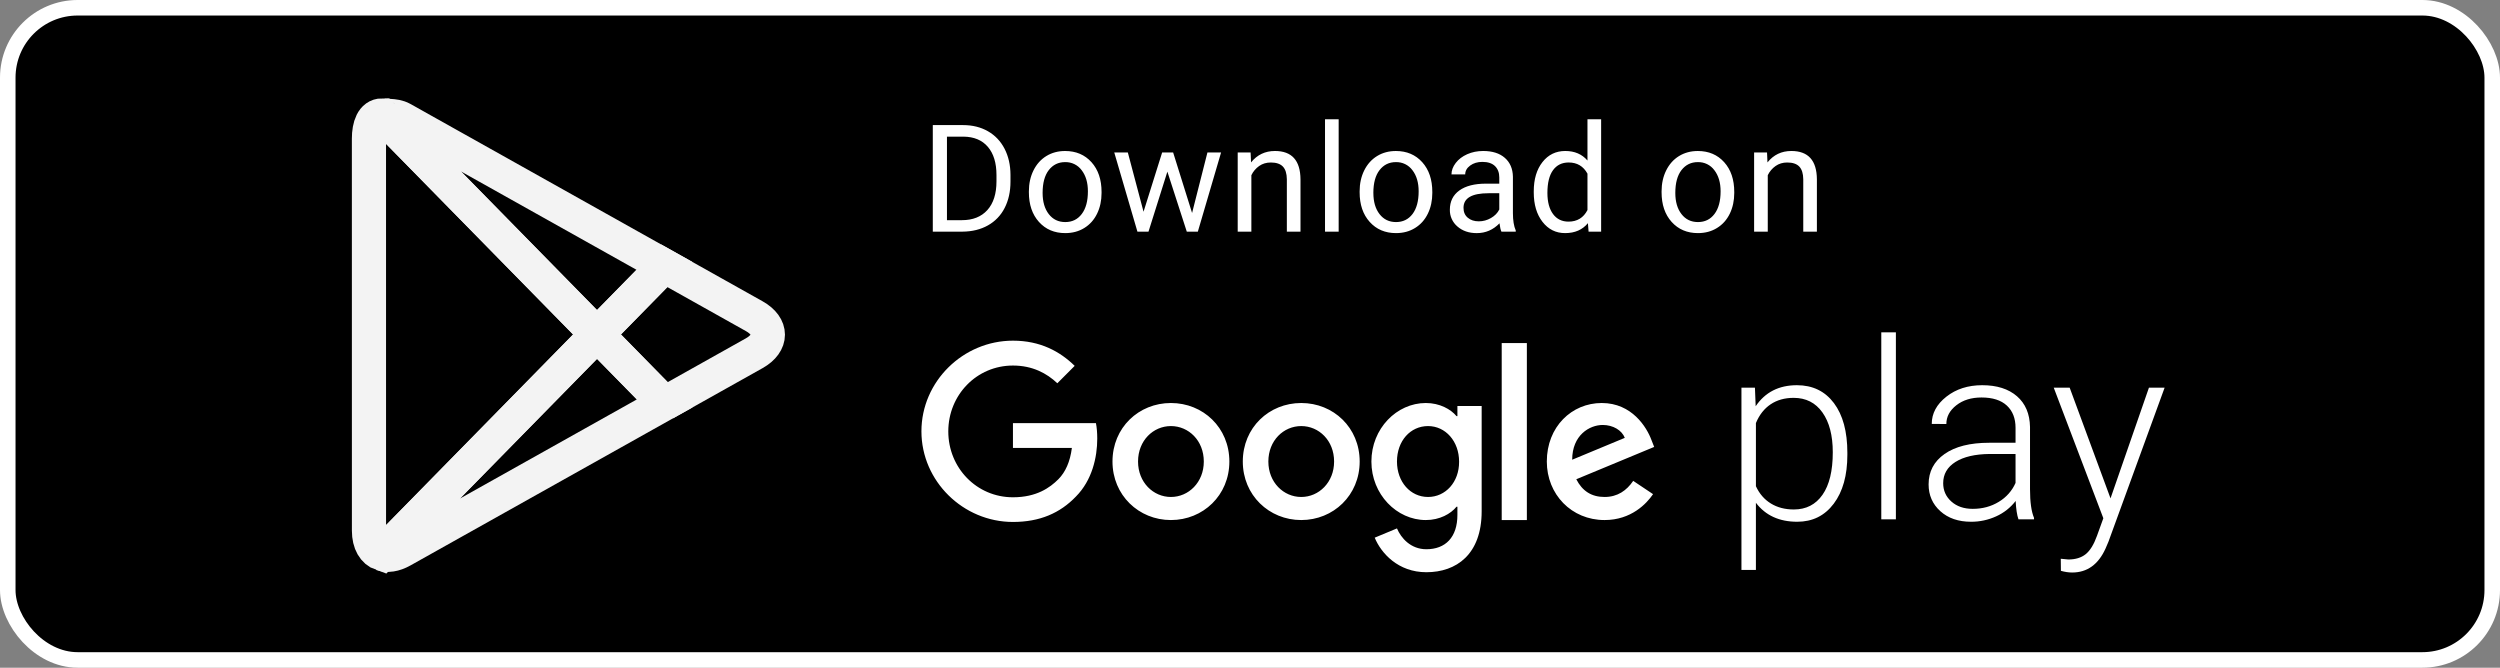 <svg width="161" height="43" viewBox="0 0 161 43" fill="none" xmlns="http://www.w3.org/2000/svg">
<rect x="0" y="0" width="161" height="43" fill="#808080" stroke="none"/>
<path d="M53.1 12.633V4.812H55.308C55.988 4.812 56.59 4.963 57.112 5.264C57.635 5.564 58.038 5.992 58.321 6.547C58.607 7.102 58.752 7.74 58.756 8.459V8.959C58.756 9.696 58.613 10.343 58.326 10.898C58.043 11.453 57.637 11.879 57.107 12.176C56.581 12.473 55.966 12.626 55.265 12.633H53.1ZM54.131 5.661V11.789H55.216C56.011 11.789 56.629 11.542 57.069 11.048C57.513 10.554 57.735 9.85 57.735 8.937V8.481C57.735 7.593 57.526 6.903 57.107 6.413C56.691 5.919 56.101 5.668 55.334 5.661H54.131ZM59.9 9.673C59.9 9.104 60.011 8.592 60.233 8.137C60.458 7.682 60.77 7.331 61.167 7.084C61.569 6.837 62.025 6.714 62.537 6.714C63.328 6.714 63.968 6.988 64.454 7.535C64.945 8.083 65.19 8.812 65.19 9.722V9.791C65.19 10.357 65.081 10.866 64.863 11.317C64.648 11.764 64.338 12.114 63.934 12.364C63.532 12.615 63.071 12.74 62.548 12.74C61.76 12.74 61.121 12.466 60.63 11.918C60.143 11.37 59.9 10.645 59.9 9.743V9.673ZM60.899 9.791C60.899 10.436 61.047 10.953 61.345 11.344C61.645 11.734 62.047 11.929 62.548 11.929C63.053 11.929 63.454 11.732 63.751 11.338C64.048 10.941 64.197 10.386 64.197 9.673C64.197 9.036 64.044 8.52 63.74 8.126C63.439 7.729 63.038 7.53 62.537 7.53C62.047 7.53 61.651 7.725 61.35 8.116C61.049 8.506 60.899 9.064 60.899 9.791ZM71.582 11.263L72.699 6.821H73.693L72.001 12.633H71.195L69.783 8.228L68.408 12.633H67.602L65.915 6.821H66.904L68.048 11.172L69.401 6.821H70.202L71.582 11.263ZM75.648 6.821L75.68 7.552C76.124 6.993 76.704 6.714 77.42 6.714C78.648 6.714 79.268 7.407 79.279 8.792V12.633H78.285V8.787C78.281 8.368 78.185 8.058 77.995 7.858C77.809 7.657 77.517 7.557 77.12 7.557C76.797 7.557 76.514 7.643 76.271 7.815C76.027 7.987 75.838 8.212 75.702 8.492V12.633H74.708V6.821H75.648ZM81.857 12.633H80.863V4.383H81.857V12.633ZM83.189 9.673C83.189 9.104 83.3 8.592 83.522 8.137C83.748 7.682 84.059 7.331 84.457 7.084C84.858 6.837 85.314 6.714 85.826 6.714C86.618 6.714 87.257 6.988 87.744 7.535C88.234 8.083 88.479 8.812 88.479 9.722V9.791C88.479 10.357 88.37 10.866 88.152 11.317C87.937 11.764 87.627 12.114 87.223 12.364C86.822 12.615 86.36 12.74 85.837 12.74C85.049 12.74 84.41 12.466 83.919 11.918C83.432 11.37 83.189 10.645 83.189 9.743V9.673ZM84.188 9.791C84.188 10.436 84.337 10.953 84.634 11.344C84.934 11.734 85.336 11.929 85.837 11.929C86.342 11.929 86.743 11.732 87.04 11.338C87.337 10.941 87.486 10.386 87.486 9.673C87.486 9.036 87.334 8.52 87.029 8.126C86.728 7.729 86.327 7.53 85.826 7.53C85.336 7.53 84.94 7.725 84.639 8.116C84.338 8.506 84.188 9.064 84.188 9.791ZM93.313 12.633C93.256 12.518 93.21 12.314 93.174 12.02C92.712 12.5 92.16 12.74 91.519 12.74C90.947 12.74 90.476 12.579 90.107 12.257C89.742 11.931 89.559 11.519 89.559 11.021C89.559 10.416 89.788 9.947 90.246 9.614C90.708 9.278 91.356 9.109 92.191 9.109H93.158V8.653C93.158 8.305 93.054 8.03 92.846 7.826C92.638 7.618 92.332 7.514 91.928 7.514C91.573 7.514 91.276 7.604 91.036 7.783C90.796 7.962 90.676 8.178 90.676 8.432H89.677C89.677 8.142 89.779 7.863 89.983 7.595C90.191 7.322 90.47 7.108 90.821 6.95C91.176 6.792 91.564 6.714 91.987 6.714C92.656 6.714 93.181 6.882 93.561 7.219C93.94 7.552 94.137 8.012 94.151 8.599V11.274C94.151 11.807 94.219 12.232 94.355 12.547V12.633H93.313ZM91.665 11.875C91.976 11.875 92.271 11.795 92.551 11.634C92.83 11.473 93.032 11.263 93.158 11.005V9.813H92.379C91.161 9.813 90.553 10.169 90.553 10.882C90.553 11.193 90.656 11.437 90.864 11.612C91.072 11.788 91.339 11.875 91.665 11.875ZM95.467 9.679C95.467 8.787 95.678 8.071 96.101 7.53C96.523 6.986 97.077 6.714 97.761 6.714C98.441 6.714 98.98 6.946 99.377 7.412V4.383H100.371V12.633H99.458L99.41 12.01C99.012 12.497 98.459 12.74 97.75 12.74C97.077 12.74 96.527 12.464 96.101 11.913C95.678 11.361 95.467 10.642 95.467 9.754V9.679ZM96.461 9.791C96.461 10.45 96.597 10.966 96.869 11.338C97.141 11.711 97.517 11.897 97.997 11.897C98.627 11.897 99.087 11.614 99.377 11.048V8.379C99.08 7.831 98.624 7.557 98.008 7.557C97.521 7.557 97.141 7.745 96.869 8.121C96.597 8.497 96.461 9.054 96.461 9.791ZM52.681 22.673C52.681 22.104 52.792 21.592 53.014 21.137C53.24 20.682 53.551 20.331 53.949 20.084C54.35 19.837 54.806 19.714 55.318 19.714C56.11 19.714 56.749 19.988 57.236 20.535C57.726 21.083 57.972 21.812 57.972 22.721V22.791C57.972 23.357 57.862 23.866 57.644 24.317C57.429 24.764 57.119 25.113 56.715 25.364C56.314 25.615 55.852 25.74 55.329 25.74C54.541 25.74 53.902 25.466 53.412 24.918C52.925 24.37 52.681 23.645 52.681 22.743V22.673ZM53.68 22.791C53.68 23.436 53.829 23.953 54.126 24.344C54.427 24.734 54.828 24.929 55.329 24.929C55.834 24.929 56.235 24.732 56.532 24.338C56.829 23.941 56.978 23.386 56.978 22.673C56.978 22.036 56.826 21.52 56.521 21.126C56.221 20.729 55.82 20.53 55.318 20.53C54.828 20.53 54.432 20.725 54.131 21.116C53.831 21.506 53.68 22.064 53.68 22.791ZM60.158 19.821L60.19 20.552C60.634 19.993 61.214 19.714 61.93 19.714C63.158 19.714 63.778 20.407 63.788 21.792V25.633H62.795V21.787C62.791 21.368 62.695 21.058 62.505 20.858C62.319 20.657 62.027 20.557 61.629 20.557C61.307 20.557 61.024 20.643 60.781 20.815C60.537 20.987 60.347 21.212 60.211 21.491V25.633H59.218V19.821H60.158Z" fill="white"/>
<rect x="0.5" y="0.5" width="160" height="42" rx="4.5" fill="black" stroke="white"/>
<path d="M65.234 27.251V28.847H69.029C68.914 29.742 68.616 30.397 68.165 30.857C67.609 31.416 66.744 32.025 65.234 32.025C62.897 32.025 61.07 30.131 61.07 27.783C61.07 25.435 62.897 23.541 65.234 23.541C66.493 23.541 67.416 24.041 68.093 24.682L69.21 23.561C68.267 22.639 67.002 21.939 65.234 21.939C62.032 21.939 59.34 24.559 59.34 27.776C59.34 30.993 62.032 33.614 65.234 33.614C66.964 33.614 68.268 33.043 69.287 31.98C70.334 30.928 70.663 29.444 70.663 28.25C70.663 27.88 70.636 27.537 70.579 27.251H65.234ZM75.407 25.954C73.335 25.954 71.644 27.537 71.644 29.723C71.644 31.889 73.335 33.491 75.407 33.491C77.48 33.491 79.171 31.895 79.171 29.723C79.171 27.537 77.48 25.954 75.407 25.954ZM75.407 32.005C74.271 32.005 73.29 31.065 73.29 29.723C73.29 28.367 74.271 27.439 75.407 27.439C76.544 27.439 77.525 28.367 77.525 29.723C77.525 31.065 76.543 32.005 75.407 32.005ZM93.857 26.797H93.798C93.43 26.355 92.721 25.954 91.823 25.954C89.951 25.954 88.318 27.596 88.318 29.723C88.318 31.838 89.951 33.491 91.823 33.491C92.721 33.491 93.43 33.089 93.798 32.634H93.857V33.16C93.857 34.599 93.089 35.371 91.856 35.371C90.848 35.371 90.223 34.646 89.965 34.029L88.531 34.626C88.945 35.625 90.035 36.851 91.856 36.851C93.786 36.851 95.419 35.709 95.419 32.927V26.148H93.857V26.798V26.797ZM91.966 32.005C90.829 32.005 89.965 31.033 89.965 29.723C89.965 28.392 90.829 27.439 91.966 27.439C93.089 27.439 93.966 28.413 93.966 29.735C93.973 31.051 93.089 32.005 91.966 32.005ZM83.8 25.954C81.727 25.954 80.036 27.537 80.036 29.723C80.036 31.889 81.727 33.491 83.8 33.491C85.871 33.491 87.563 31.895 87.563 29.723C87.563 27.537 85.871 25.954 83.8 25.954ZM83.8 32.005C82.663 32.005 81.682 31.065 81.682 29.723C81.682 28.367 82.664 27.439 83.8 27.439C84.936 27.439 85.916 28.367 85.916 29.723C85.916 31.065 84.936 32.005 83.8 32.005ZM96.71 22.094H98.33V33.491H96.71V22.094ZM103.333 32.005C102.494 32.005 101.9 31.623 101.513 30.864L106.529 28.782L106.361 28.354C106.051 27.511 105.096 25.954 103.152 25.954C101.222 25.954 99.615 27.478 99.615 29.723C99.615 31.838 101.203 33.491 103.333 33.491C105.05 33.491 106.044 32.433 106.457 31.823L105.179 30.968C104.753 31.591 104.172 32.005 103.333 32.005ZM103.217 27.368C103.882 27.368 104.45 27.711 104.637 28.198L101.249 29.606C101.249 28.023 102.365 27.368 103.217 27.368Z" fill="white"/>
<path d="M60.072 14.918V8.056H62.025C62.626 8.056 63.159 8.188 63.621 8.451C64.084 8.716 64.441 9.091 64.693 9.578C64.945 10.066 65.072 10.624 65.075 11.256V11.695C65.075 12.342 64.949 12.909 64.697 13.396C64.459 13.868 64.084 14.259 63.619 14.517C63.152 14.779 62.608 14.912 61.987 14.918H60.072ZM60.984 8.8V14.179H61.944C62.648 14.179 63.194 13.962 63.586 13.528C63.977 13.094 64.173 12.477 64.173 11.676V11.275C64.173 10.495 63.988 9.89 63.619 9.458C63.25 9.026 62.726 8.806 62.049 8.8H60.985H60.984ZM66.26 12.322C66.26 11.822 66.359 11.372 66.557 10.973C66.755 10.575 67.03 10.267 67.383 10.05C67.737 9.833 68.139 9.725 68.592 9.725C69.293 9.725 69.859 9.965 70.291 10.445C70.724 10.926 70.94 11.565 70.94 12.364V12.425C70.94 12.921 70.844 13.367 70.652 13.761C70.46 14.156 70.186 14.463 69.83 14.682C69.474 14.903 69.065 15.012 68.602 15.012C67.905 15.012 67.341 14.772 66.908 14.292C66.476 13.811 66.26 13.175 66.26 12.382V12.321V12.322ZM67.144 12.425C67.144 12.99 67.276 13.445 67.54 13.787C67.805 14.129 68.159 14.301 68.602 14.301C69.049 14.301 69.403 14.128 69.666 13.78C69.929 13.433 70.061 12.947 70.061 12.322C70.061 11.762 69.927 11.309 69.659 10.961C69.537 10.795 69.376 10.661 69.191 10.57C69.005 10.479 68.799 10.435 68.592 10.44C68.159 10.44 67.808 10.612 67.542 10.954C67.277 11.297 67.144 11.787 67.144 12.425ZM76.77 13.716L77.759 9.818H78.638L77.141 14.918H76.429L75.179 11.054L73.963 14.918H73.25L71.758 9.818H72.632L73.644 13.636L74.842 9.819H75.55L76.77 13.716ZM80.539 9.818L80.568 10.459C80.961 9.969 81.474 9.724 82.107 9.724C83.194 9.724 83.742 10.332 83.752 11.549V14.918H82.873V11.543C82.869 11.176 82.784 10.904 82.619 10.728C82.452 10.553 82.193 10.465 81.842 10.465C81.556 10.465 81.306 10.539 81.09 10.69C80.874 10.842 80.701 11.047 80.588 11.284V14.918H79.708V9.818H80.54H80.539ZM86.21 14.918H85.331V7.679H86.21V14.918ZM87.56 12.321C87.56 11.822 87.659 11.373 87.857 10.973C88.055 10.575 88.331 10.267 88.684 10.05C89.037 9.833 89.441 9.725 89.894 9.725C90.594 9.725 91.16 9.965 91.592 10.445C92.025 10.926 92.241 11.565 92.241 12.364V12.425C92.241 12.921 92.145 13.367 91.953 13.761C91.761 14.156 91.488 14.463 91.13 14.682C90.775 14.903 90.365 15.012 89.903 15.012C89.206 15.012 88.641 14.772 88.209 14.292C87.776 13.811 87.56 13.175 87.56 12.382V12.321ZM88.445 12.425C88.445 12.99 88.576 13.445 88.841 13.787C89.106 14.129 89.46 14.301 89.903 14.301C90.349 14.301 90.704 14.128 90.968 13.78C91.23 13.433 91.361 12.947 91.361 12.322C91.361 11.762 91.229 11.309 90.96 10.961C90.838 10.795 90.677 10.661 90.492 10.57C90.306 10.479 90.101 10.435 89.894 10.44C89.46 10.44 89.109 10.612 88.844 10.954C88.577 11.297 88.444 11.787 88.444 12.425H88.445ZM96.692 14.918C96.642 14.817 96.6 14.638 96.568 14.381C96.159 14.803 95.672 15.013 95.105 15.013C94.598 15.013 94.182 14.87 93.858 14.586C93.701 14.453 93.576 14.287 93.492 14.1C93.407 13.913 93.366 13.709 93.371 13.505C93.371 12.974 93.575 12.561 93.981 12.267C94.388 11.973 94.961 11.827 95.699 11.827H96.554V11.426C96.554 11.121 96.462 10.878 96.279 10.697C96.095 10.517 95.824 10.426 95.466 10.426C95.153 10.426 94.89 10.505 94.678 10.662C94.465 10.819 94.359 11.01 94.359 11.233H93.475C93.475 10.978 93.567 10.732 93.749 10.495C93.93 10.258 94.178 10.07 94.489 9.931C94.802 9.793 95.144 9.724 95.518 9.724C96.111 9.724 96.574 9.871 96.91 10.165C97.247 10.459 97.421 10.863 97.432 11.378V13.726C97.432 14.194 97.493 14.566 97.614 14.843V14.918H96.692ZM95.233 14.254C95.509 14.254 95.77 14.184 96.017 14.042C96.265 13.9 96.443 13.717 96.554 13.491V12.444H95.865C94.788 12.444 94.25 12.756 94.25 13.382C94.25 13.656 94.342 13.869 94.526 14.022C94.709 14.177 94.945 14.254 95.233 14.254ZM98.774 12.326C98.774 11.543 98.961 10.914 99.335 10.438C99.709 9.962 100.198 9.724 100.804 9.724C101.405 9.724 101.881 9.929 102.233 10.337V7.679H103.113V14.918H102.305L102.262 14.372C101.91 14.799 101.421 15.012 100.793 15.012C100.198 15.012 99.713 14.771 99.337 14.287C98.962 13.803 98.774 13.172 98.774 12.392V12.326ZM99.653 12.425C99.653 13.004 99.774 13.456 100.015 13.783C100.255 14.109 100.588 14.273 101.012 14.273C101.57 14.273 101.977 14.024 102.233 13.528V11.185C101.97 10.704 101.566 10.464 101.021 10.464C100.59 10.464 100.255 10.629 100.015 10.959C99.774 11.289 99.653 11.778 99.653 12.424V12.425ZM107.006 12.322C107.006 11.822 107.105 11.372 107.303 10.973C107.501 10.575 107.776 10.267 108.129 10.05C108.483 9.833 108.886 9.725 109.338 9.725C110.039 9.725 110.605 9.965 111.037 10.445C111.47 10.926 111.686 11.565 111.686 12.364V12.425C111.686 12.921 111.59 13.367 111.399 13.761C111.207 14.156 110.933 14.463 110.576 14.682C110.22 14.903 109.811 15.012 109.348 15.012C108.651 15.012 108.087 14.772 107.654 14.292C107.222 13.811 107.006 13.175 107.006 12.382V12.321V12.322ZM107.89 12.425C107.89 12.99 108.022 13.445 108.287 13.787C108.551 14.129 108.905 14.301 109.348 14.301C109.795 14.301 110.15 14.128 110.412 13.78C110.675 13.433 110.807 12.947 110.807 12.322C110.807 11.762 110.673 11.309 110.405 10.961C110.283 10.795 110.123 10.661 109.937 10.57C109.751 10.479 109.546 10.435 109.338 10.44C108.905 10.44 108.555 10.612 108.288 10.954C108.023 11.297 107.89 11.787 107.89 12.425ZM113.797 9.819L113.825 10.46C114.218 9.969 114.731 9.724 115.364 9.724C116.451 9.724 116.999 10.332 117.008 11.549V14.918H116.13V11.543C116.126 11.176 116.041 10.904 115.875 10.728C115.709 10.553 115.45 10.465 115.098 10.465C114.813 10.465 114.563 10.539 114.348 10.69C114.131 10.842 113.958 11.047 113.844 11.284V14.918H112.965V9.818H113.797V9.819Z" fill="white"/>
<path fill-rule="evenodd" clip-rule="evenodd" d="M118.97 29.29C118.97 30.613 118.678 31.661 118.093 32.438C117.509 33.214 116.725 33.601 115.743 33.601C114.584 33.601 113.697 33.194 113.08 32.379V36.705H112.149V24.964H113.018L113.065 26.162C113.676 25.259 114.56 24.807 115.719 24.807C116.733 24.807 117.527 25.191 118.105 25.959C118.682 26.727 118.97 27.793 118.97 29.157V29.29ZM118.031 29.126C118.031 28.044 117.809 27.189 117.365 26.563C116.921 25.935 116.302 25.622 115.509 25.622C114.934 25.622 114.441 25.761 114.029 26.037C113.616 26.314 113.3 26.716 113.081 27.244V31.313C113.305 31.799 113.626 32.169 114.044 32.425C114.462 32.682 114.955 32.81 115.525 32.81C116.312 32.81 116.928 32.495 117.368 31.866C117.81 31.235 118.031 30.322 118.031 29.126ZM122.095 33.444H121.155V21.404H122.095V33.444ZM129.989 33.444C129.895 33.178 129.835 32.783 129.808 32.261C129.479 32.69 129.048 33.031 128.552 33.253C128.045 33.485 127.493 33.604 126.934 33.601C126.12 33.601 125.461 33.374 124.957 32.92C124.453 32.465 124.202 31.89 124.202 31.195C124.202 30.369 124.545 29.716 125.231 29.236C125.918 28.755 126.874 28.514 128.101 28.514H129.801V27.55C129.801 26.944 129.615 26.467 129.241 26.119C128.868 25.772 128.323 25.598 127.608 25.598C126.956 25.598 126.415 25.765 125.987 26.1C125.559 26.434 125.345 26.837 125.345 27.307L124.405 27.299C124.405 26.625 124.718 26.041 125.345 25.547C125.971 25.053 126.742 24.807 127.655 24.807C128.6 24.807 129.345 25.044 129.891 25.516C130.437 25.989 130.717 26.649 130.733 27.495V31.509C130.733 32.329 130.819 32.943 130.991 33.351V33.444H129.989ZM127.044 32.77C127.671 32.77 128.231 32.619 128.725 32.316C129.202 32.031 129.578 31.607 129.801 31.101V29.236H128.125C127.191 29.246 126.459 29.417 125.932 29.749C125.405 30.081 125.141 30.537 125.141 31.117C125.141 31.592 125.318 31.987 125.67 32.3C126.022 32.614 126.481 32.77 127.044 32.77ZM135.917 32.096L138.392 24.964H139.402L135.784 34.887L135.597 35.326C135.131 36.355 134.414 36.87 133.442 36.87C133.218 36.87 132.978 36.833 132.722 36.761L132.714 35.984L133.2 36.031C133.66 36.031 134.032 35.917 134.316 35.691C134.6 35.463 134.842 35.072 135.041 34.519L135.455 33.374L132.26 24.964H133.286L135.918 32.096H135.917Z" fill="white"/>
<path d="M42.783 17.118L25.886 7.65C25.407 7.384 24.671 7.5 24.607 7.435L38.448 21.539L42.783 17.118Z" stroke="#F3F3F3" stroke-width="2.2"/>
<path d="M42.806 25.98L48.574 22.747C49.744 22.089 49.744 21.018 48.574 20.363L42.784 17.118L38.448 21.538L42.806 25.979" stroke="#F3F3F3" stroke-width="2.2"/>
<path d="M24.607 7.435C24 7.435 23.76 8.128 23.76 8.931L23.762 34.179C23.762 34.972 24.085 35.495 24.584 35.669L38.448 21.54L24.607 7.435Z" stroke="#F3F3F3" stroke-width="2.2"/>
<path d="M24.584 35.668C24.944 35.793 25.395 35.735 25.886 35.46L42.803 25.98L38.448 21.541L24.584 35.67" stroke="#F3F3F3" stroke-width="2.2"/>
</svg>
